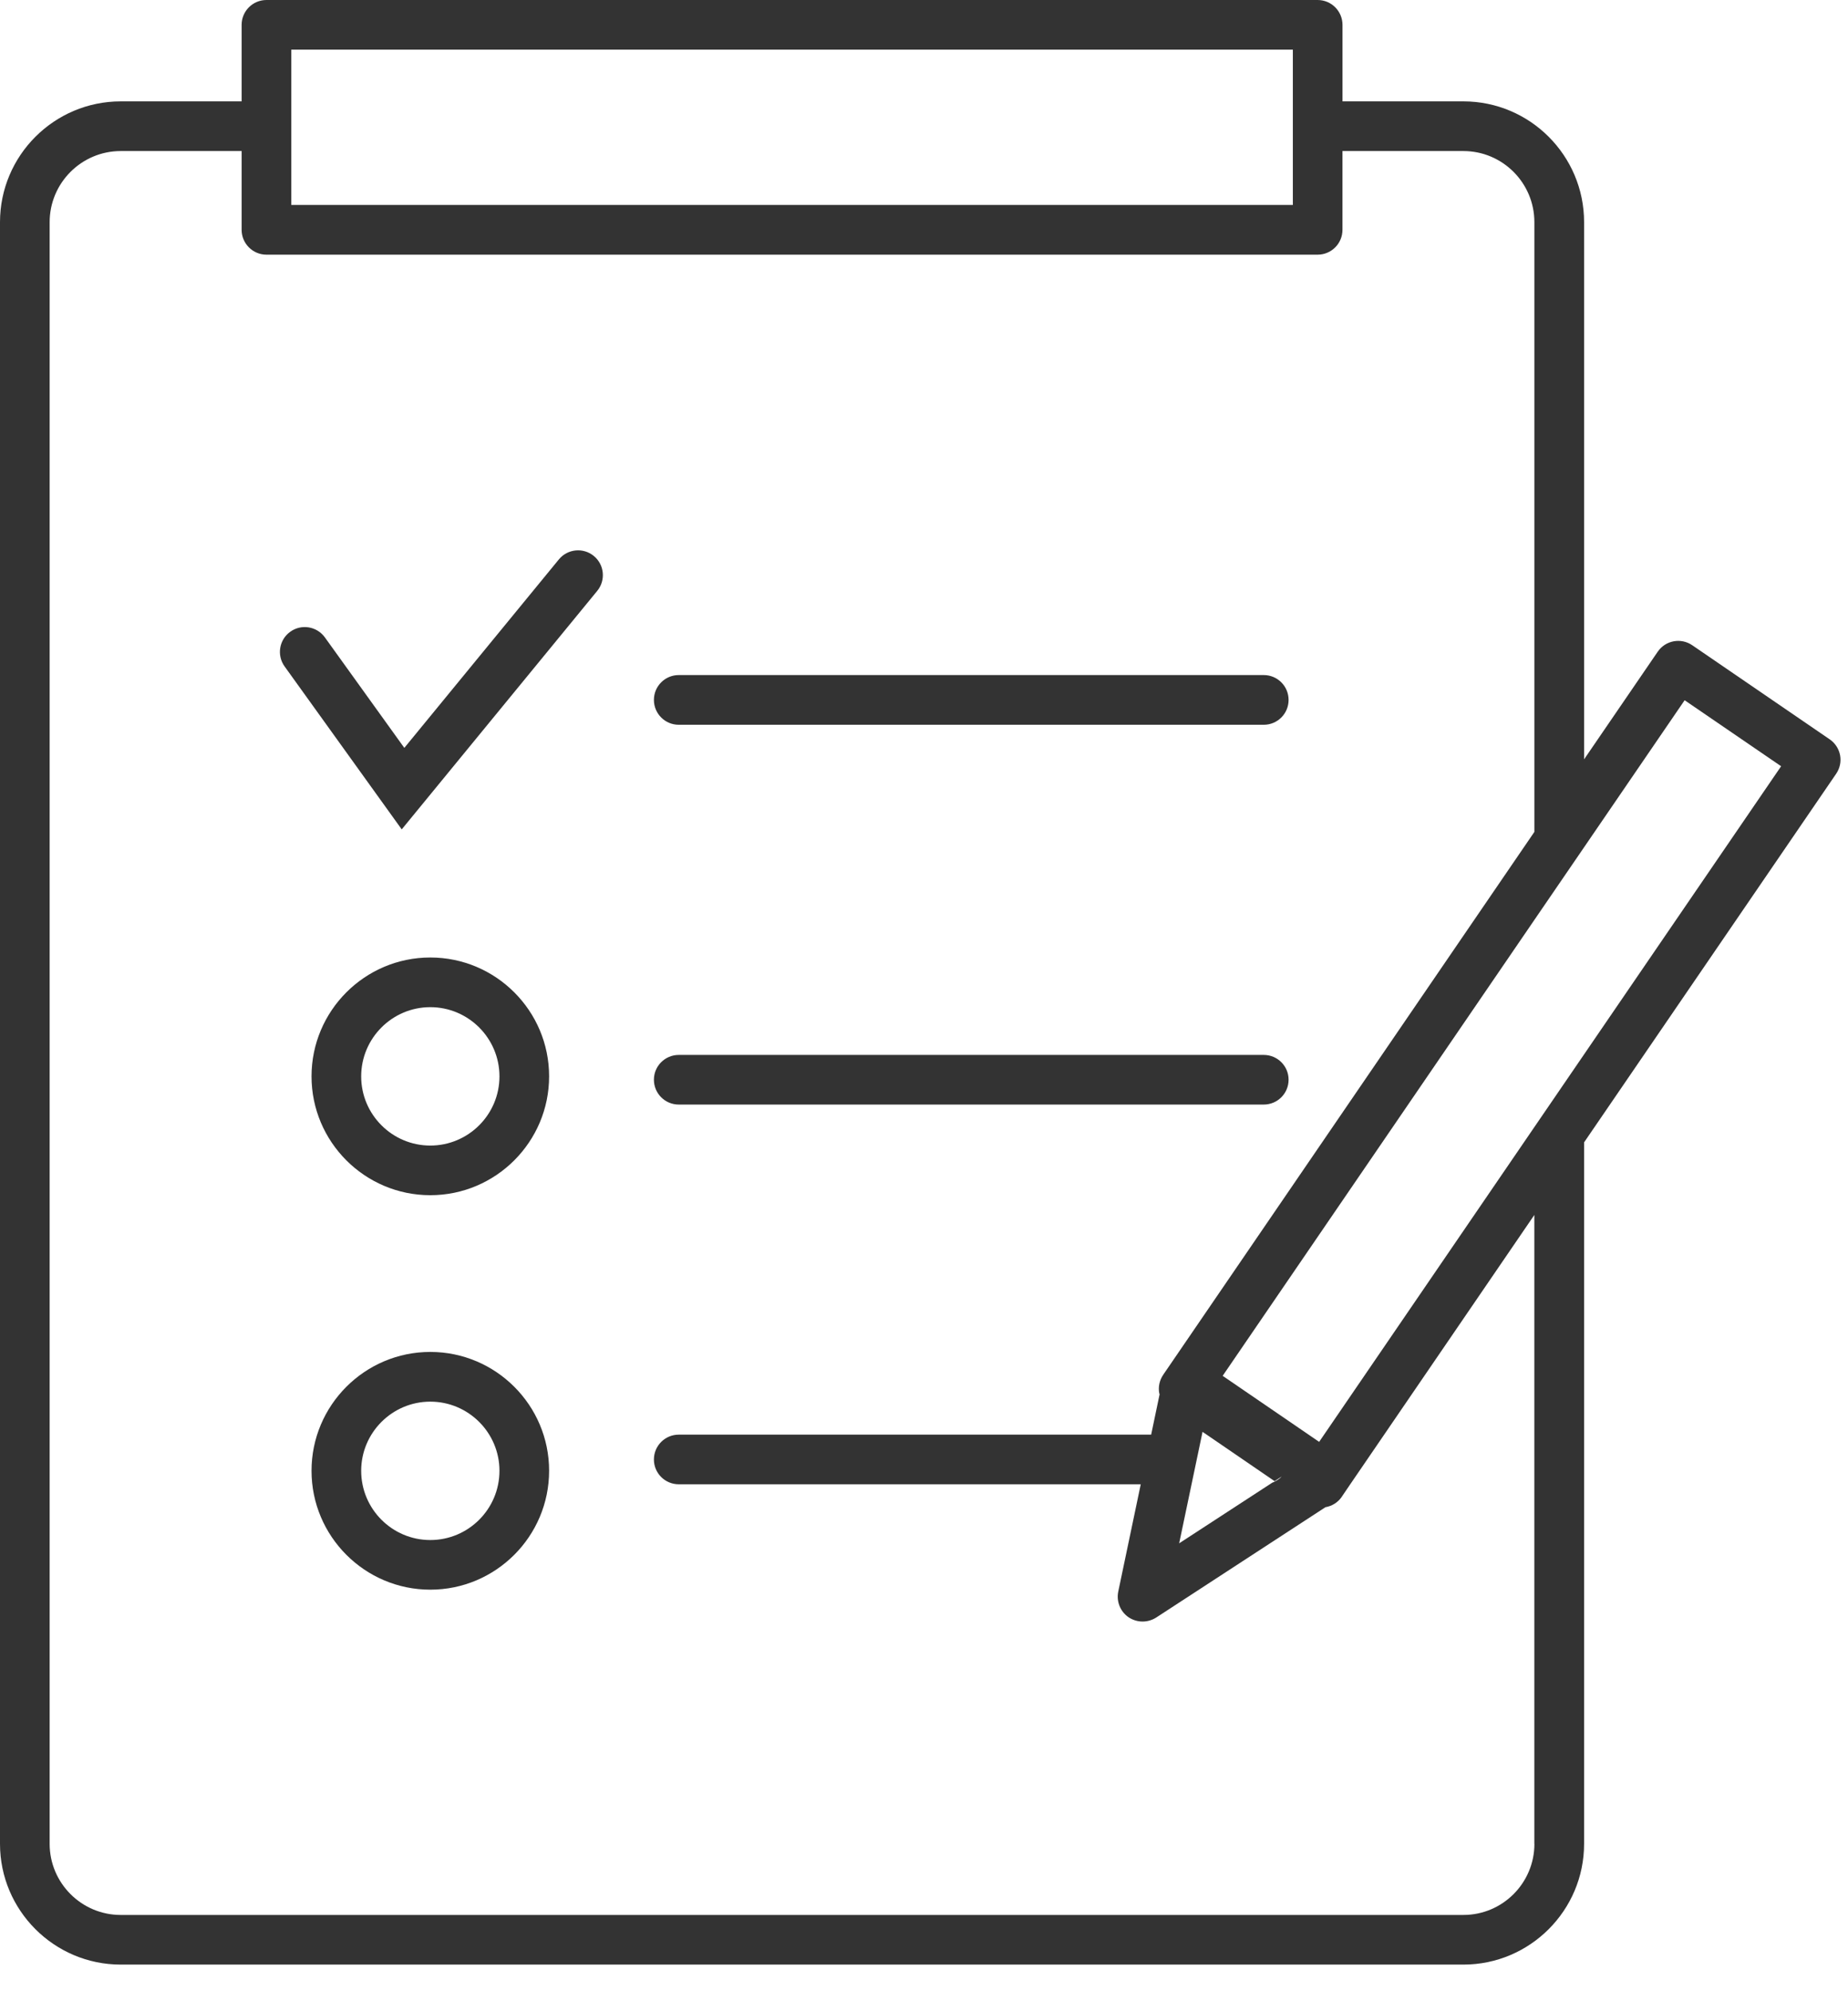 <?xml version="1.0" encoding="utf-8"?>
<!-- Generator: Adobe Illustrator 16.0.0, SVG Export Plug-In . SVG Version: 6.00 Build 0)  -->
<!DOCTYPE svg PUBLIC "-//W3C//DTD SVG 1.1//EN" "http://www.w3.org/Graphics/SVG/1.1/DTD/svg11.dtd">
<svg version="1.1" id="Layer_1" xmlns="http://www.w3.org/2000/svg" xmlns:xlink="http://www.w3.org/1999/xlink" x="0px" y="0px"
	 width="52px" height="56px" viewBox="0 0 52 56" enable-background="new 0 0 52 56" xml:space="preserve">
<g>
	<path fill="#333333" d="M12.108,26.928c-1.843,0-3.342,1.5-3.342,3.343c0,1.842,1.499,3.342,3.342,3.342s3.343-1.5,3.343-3.342
		C15.452,28.428,13.952,26.928,12.108,26.928z M12.108,32.217c-1.073,0-1.945-0.873-1.945-1.945c0-1.074,0.873-1.947,1.945-1.947
		c1.073,0,1.946,0.873,1.946,1.947C14.054,31.344,13.182,32.217,12.108,32.217z"/>
	<path fill="#333333" d="M12.108,38.021c-1.843,0-3.342,1.5-3.342,3.342c0,1.844,1.499,3.344,3.342,3.344s3.343-1.5,3.343-3.344
		C15.452,39.521,13.952,38.021,12.108,38.021z M12.108,43.311c-1.073,0-1.945-0.873-1.945-1.947c0-1.072,0.873-1.945,1.945-1.945
		c1.073,0,1.946,0.873,1.946,1.945C14.054,42.438,13.182,43.311,12.108,43.311z"/>
	<path fill="#333333" d="M19.099,31.064h16.461c0.387,0,0.699-0.313,0.699-0.699c0-0.385-0.313-0.697-0.699-0.697H19.099
		c-0.386,0-0.699,0.313-0.699,0.697C18.4,30.752,18.713,31.064,19.099,31.064z"/>
	<path fill="#333333" d="M19.099,20.383h16.461c0.387,0,0.699-0.313,0.699-0.699s-0.313-0.699-0.699-0.699H19.099
		c-0.386,0-0.699,0.313-0.699,0.699S18.713,20.383,19.099,20.383z"/>
	<path fill="#333333" d="M15.726,15.732l-4.349,5.301l-2.235-3.107c-0.226-0.313-0.662-0.385-0.975-0.159
		c-0.313,0.225-0.384,0.662-0.159,0.975l3.296,4.583l5.501-6.707c0.245-0.298,0.202-0.739-0.097-0.983
		C16.411,15.391,15.97,15.435,15.726,15.732z"/>
	<path fill="#333333" d="M51.484,20.792l-3.867-2.646c-0.318-0.218-0.754-0.136-0.971,0.182l-2.072,3.027V6.248
		c0-1.873-1.523-3.397-3.396-3.397h-3.402V0.699C37.775,0.313,37.463,0,37.076,0H7.498C7.112,0,6.799,0.313,6.799,0.699v2.152H3.397
		C1.524,2.851,0,4.375,0,6.248v45.607c0,1.871,1.524,3.396,3.397,3.396h37.781c1.873,0,3.396-1.525,3.396-3.396V32.127l7.092-10.365
		c0.105-0.153,0.146-0.341,0.111-0.524C51.742,21.057,51.637,20.896,51.484,20.792z M8.197,4.248V2.851V1.397h28.182v1.454v1.397
		v1.516H8.197V4.248z M43.176,51.855c0,1.102-0.895,2-1.998,2H3.397c-1.103,0-2-0.898-2-2V6.248c0-1.103,0.897-2,2-2h3.402v2.215
		c0,0.386,0.313,0.699,0.699,0.699h29.578c0.387,0,0.699-0.313,0.699-0.699V4.248h3.402c1.104,0,1.998,0.897,1.998,2v17.148
		L32.938,38.361l-0.166,0.242l-0.041,0.061c-0.105,0.154-0.145,0.342-0.111,0.523c0.002,0.01,0.01,0.016,0.01,0.023l-0.238,1.137
		H19.099c-0.386,0-0.699,0.313-0.699,0.699c0,0.385,0.313,0.697,0.699,0.697h13l-0.633,3.018c-0.057,0.277,0.057,0.561,0.289,0.721
		c0.119,0.08,0.258,0.121,0.396,0.121c0.131,0,0.264-0.037,0.381-0.111l4.764-3.104c0.18-0.031,0.346-0.129,0.457-0.289l0.023-0.035
		l0.203-0.299l5.195-7.596V51.855z M33.955,40.348l1.91,1.307l0.201-0.131c-0.055,0.059-0.121,0.102-0.191,0.139
		c-0.025,0.014-0.047,0.025-0.076,0.035l-2.619,1.705l0.348-1.658l0.293-1.396l0.016-0.08L33.955,40.348z M44.574,29.652
		l-1.398,2.043l-6.057,8.855l-2.715-1.857l8.771-12.822l1.398-2.042l2.83-4.136l2.715,1.856L44.574,29.652z"/>
</g>
</svg>
